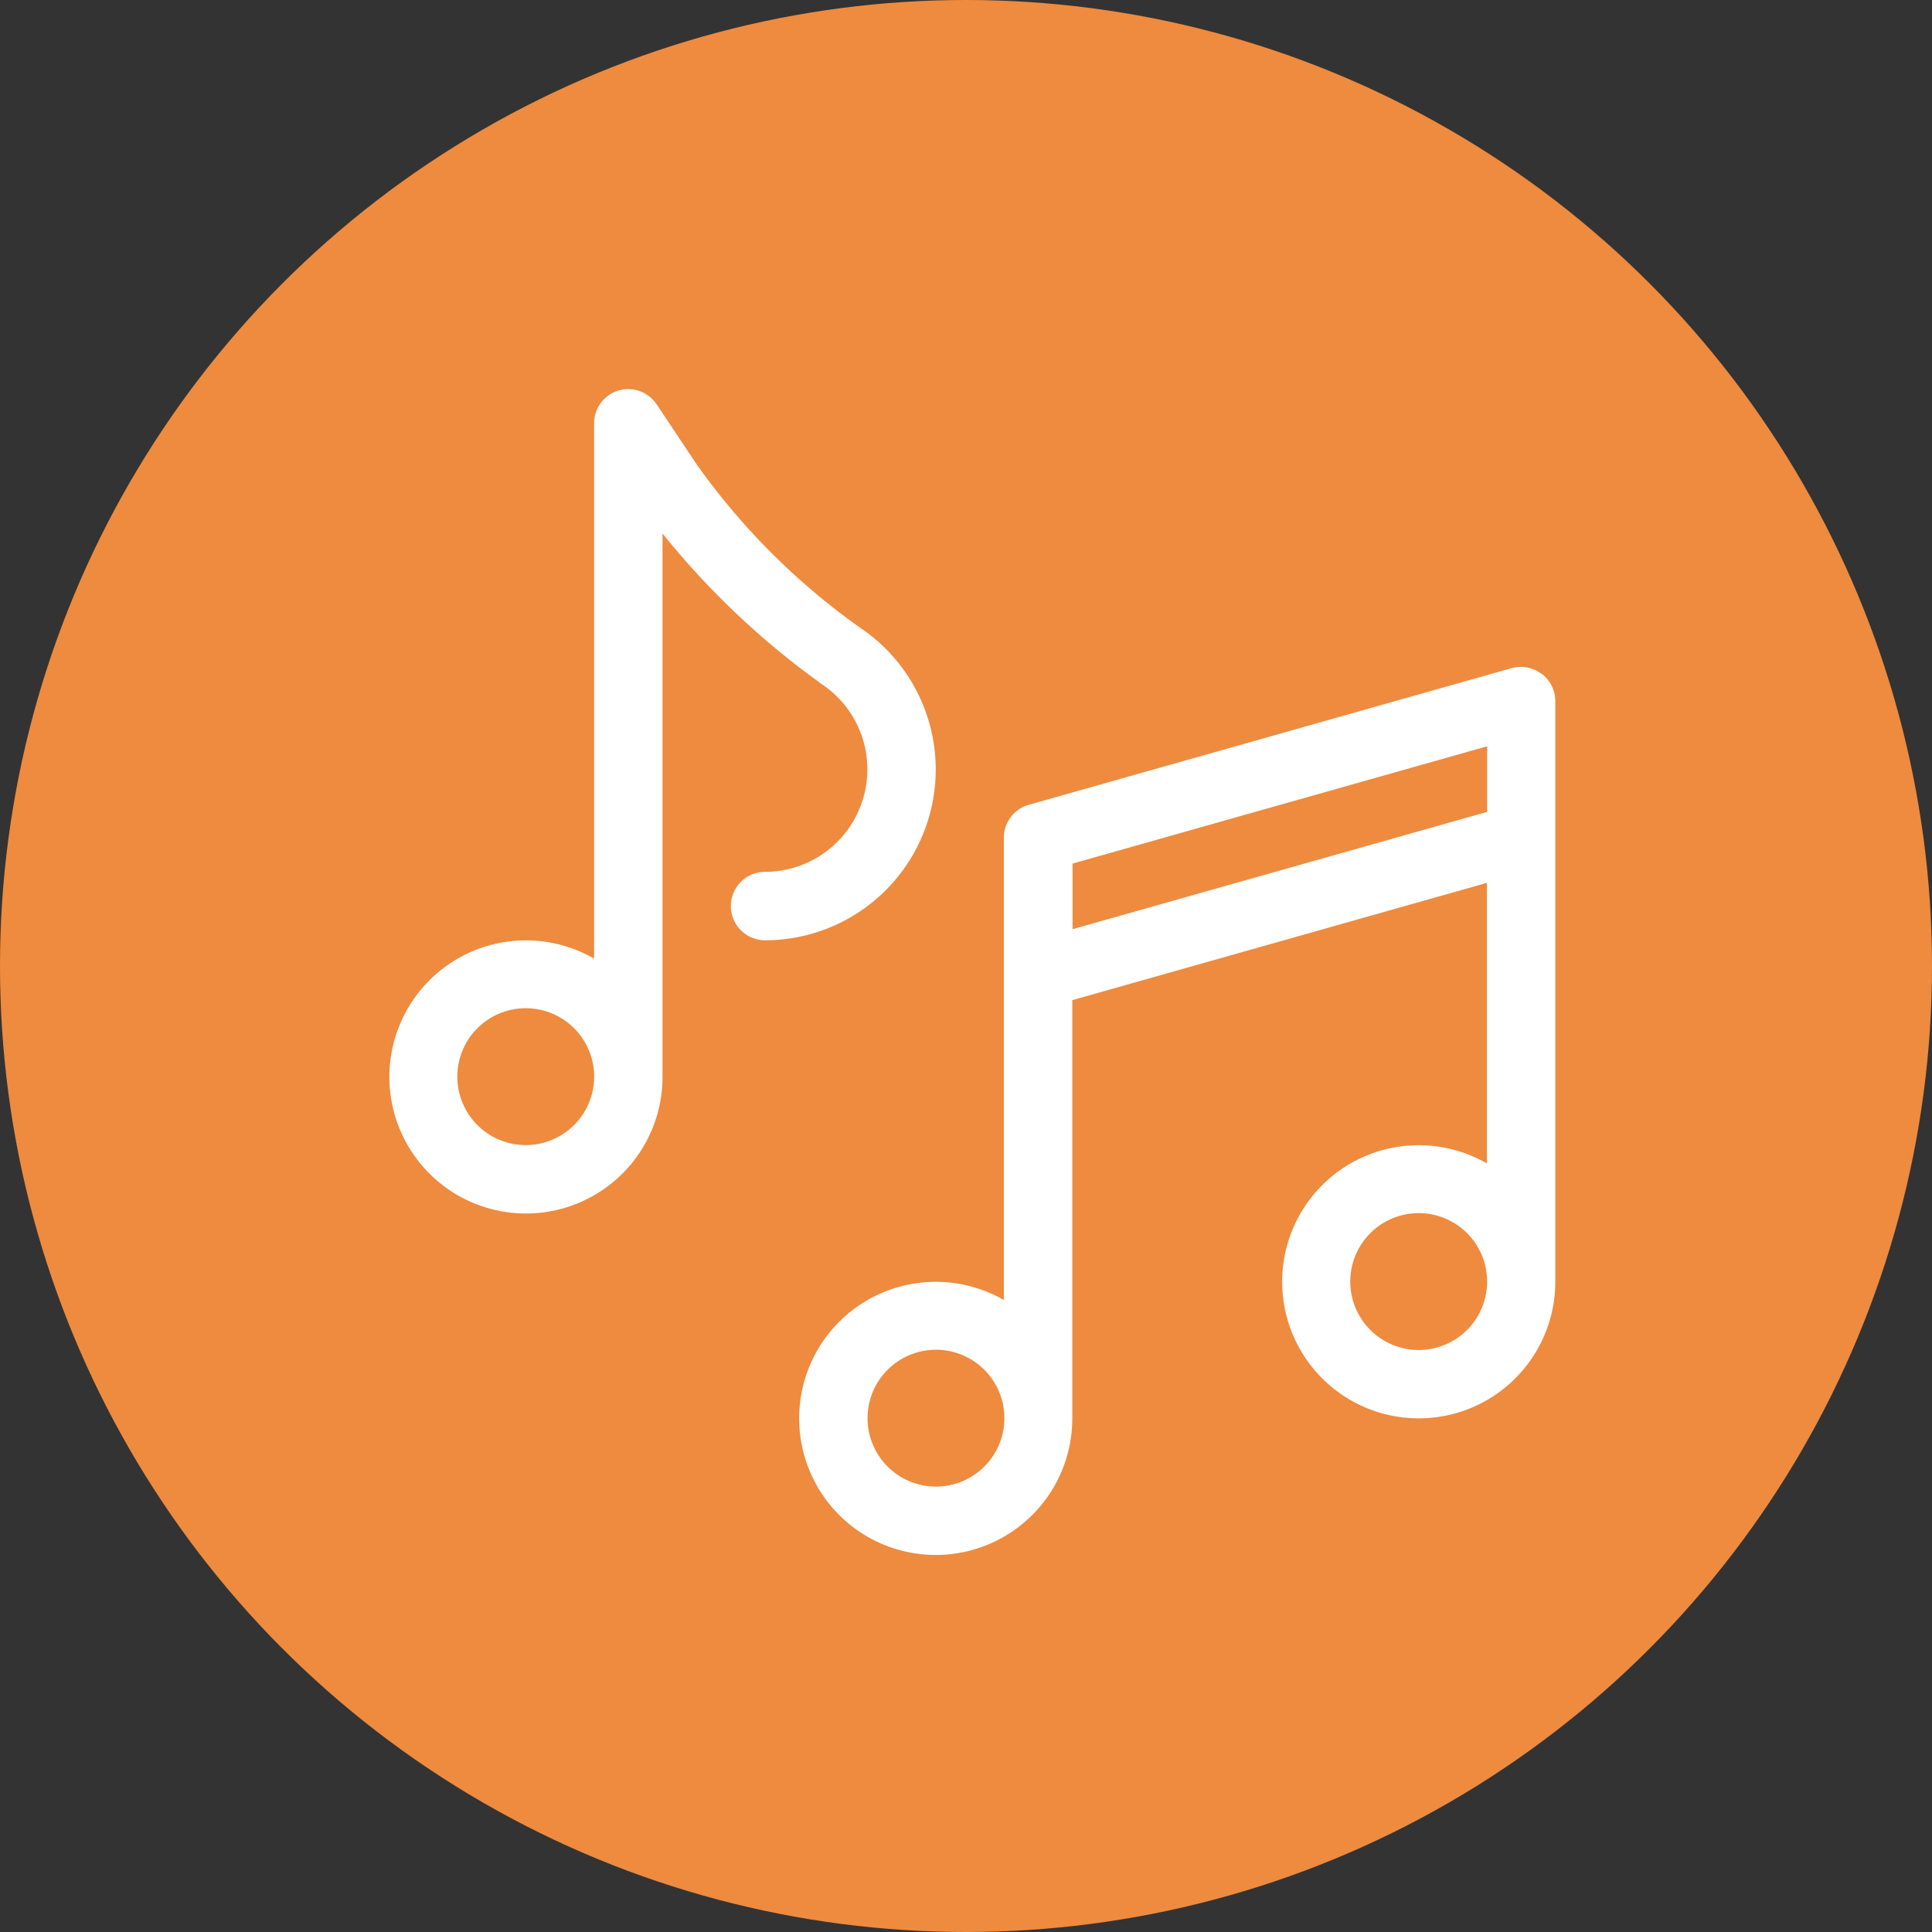 <svg xmlns="http://www.w3.org/2000/svg" xmlns:xlink="http://www.w3.org/1999/xlink" width="48" height="48" viewBox="0 0 48 48">
  <rect x="0" y="0" width="48" height="48" fill="#333333" stroke="none"/>
  <defs>
    <clipPath id="clip-path">
      <rect id="Rectangle_128" data-name="Rectangle 128" width="34" height="34" transform="translate(-0.204 0.5)" fill="#fff"/>
    </clipPath>
  </defs>
  <g id="Group_255" data-name="Group 255" transform="translate(-983 -255)">
    <circle id="Ellipse_51" data-name="Ellipse 51" cx="24" cy="24" r="24" transform="translate(983 255)" fill="#ee8b3f"/>
    <g id="Group_65" data-name="Group 65" transform="translate(993.704 266)">
      <g id="Group_58" data-name="Group 58" transform="translate(-3.5 -4.5)" clip-path="url(#clip-path)">
        <path id="Path_51" data-name="Path 51" d="M153.444,91.672a.848.848,0,0,0-.743-.14l-11.993,3.394a.849.849,0,0,0-.618.816v11.488a3.393,3.393,0,1,0,1.7,2.937V99.779l10.3-2.914v6.971a3.393,3.393,0,1,0,1.7,2.937V92.349a.849.849,0,0,0-.337-.677m-15.05,20.193a1.7,1.7,0,1,1,1.7-1.7,1.7,1.7,0,0,1-1.7,1.7m11.993-3.394a1.7,1.7,0,1,1,1.7-1.7,1.7,1.7,0,0,1-1.7,1.7m1.7-13.369-10.3,2.914v-1.63l10.3-2.914Z" transform="translate(-122.353 -81.431)" fill="#fff"/>
        <path id="Path_52" data-name="Path 52" d="M11.84,6.024A17.052,17.052,0,0,1,7.624,1.845L6.646.378a.848.848,0,0,0-1.554.47v13.3a3.393,3.393,0,1,0,1.7,2.937V3.587a20.035,20.035,0,0,0,4.048,3.806,2.546,2.546,0,0,1-1.5,4.6.849.849,0,1,0,0,1.7A4.243,4.243,0,0,0,11.84,6.024M3.394,18.781a1.7,1.7,0,1,1,1.7-1.7,1.7,1.7,0,0,1-1.7,1.7" transform="translate(2.464 3.168)" fill="#fff"/>
      </g>
    </g>
  </g>
</svg>
